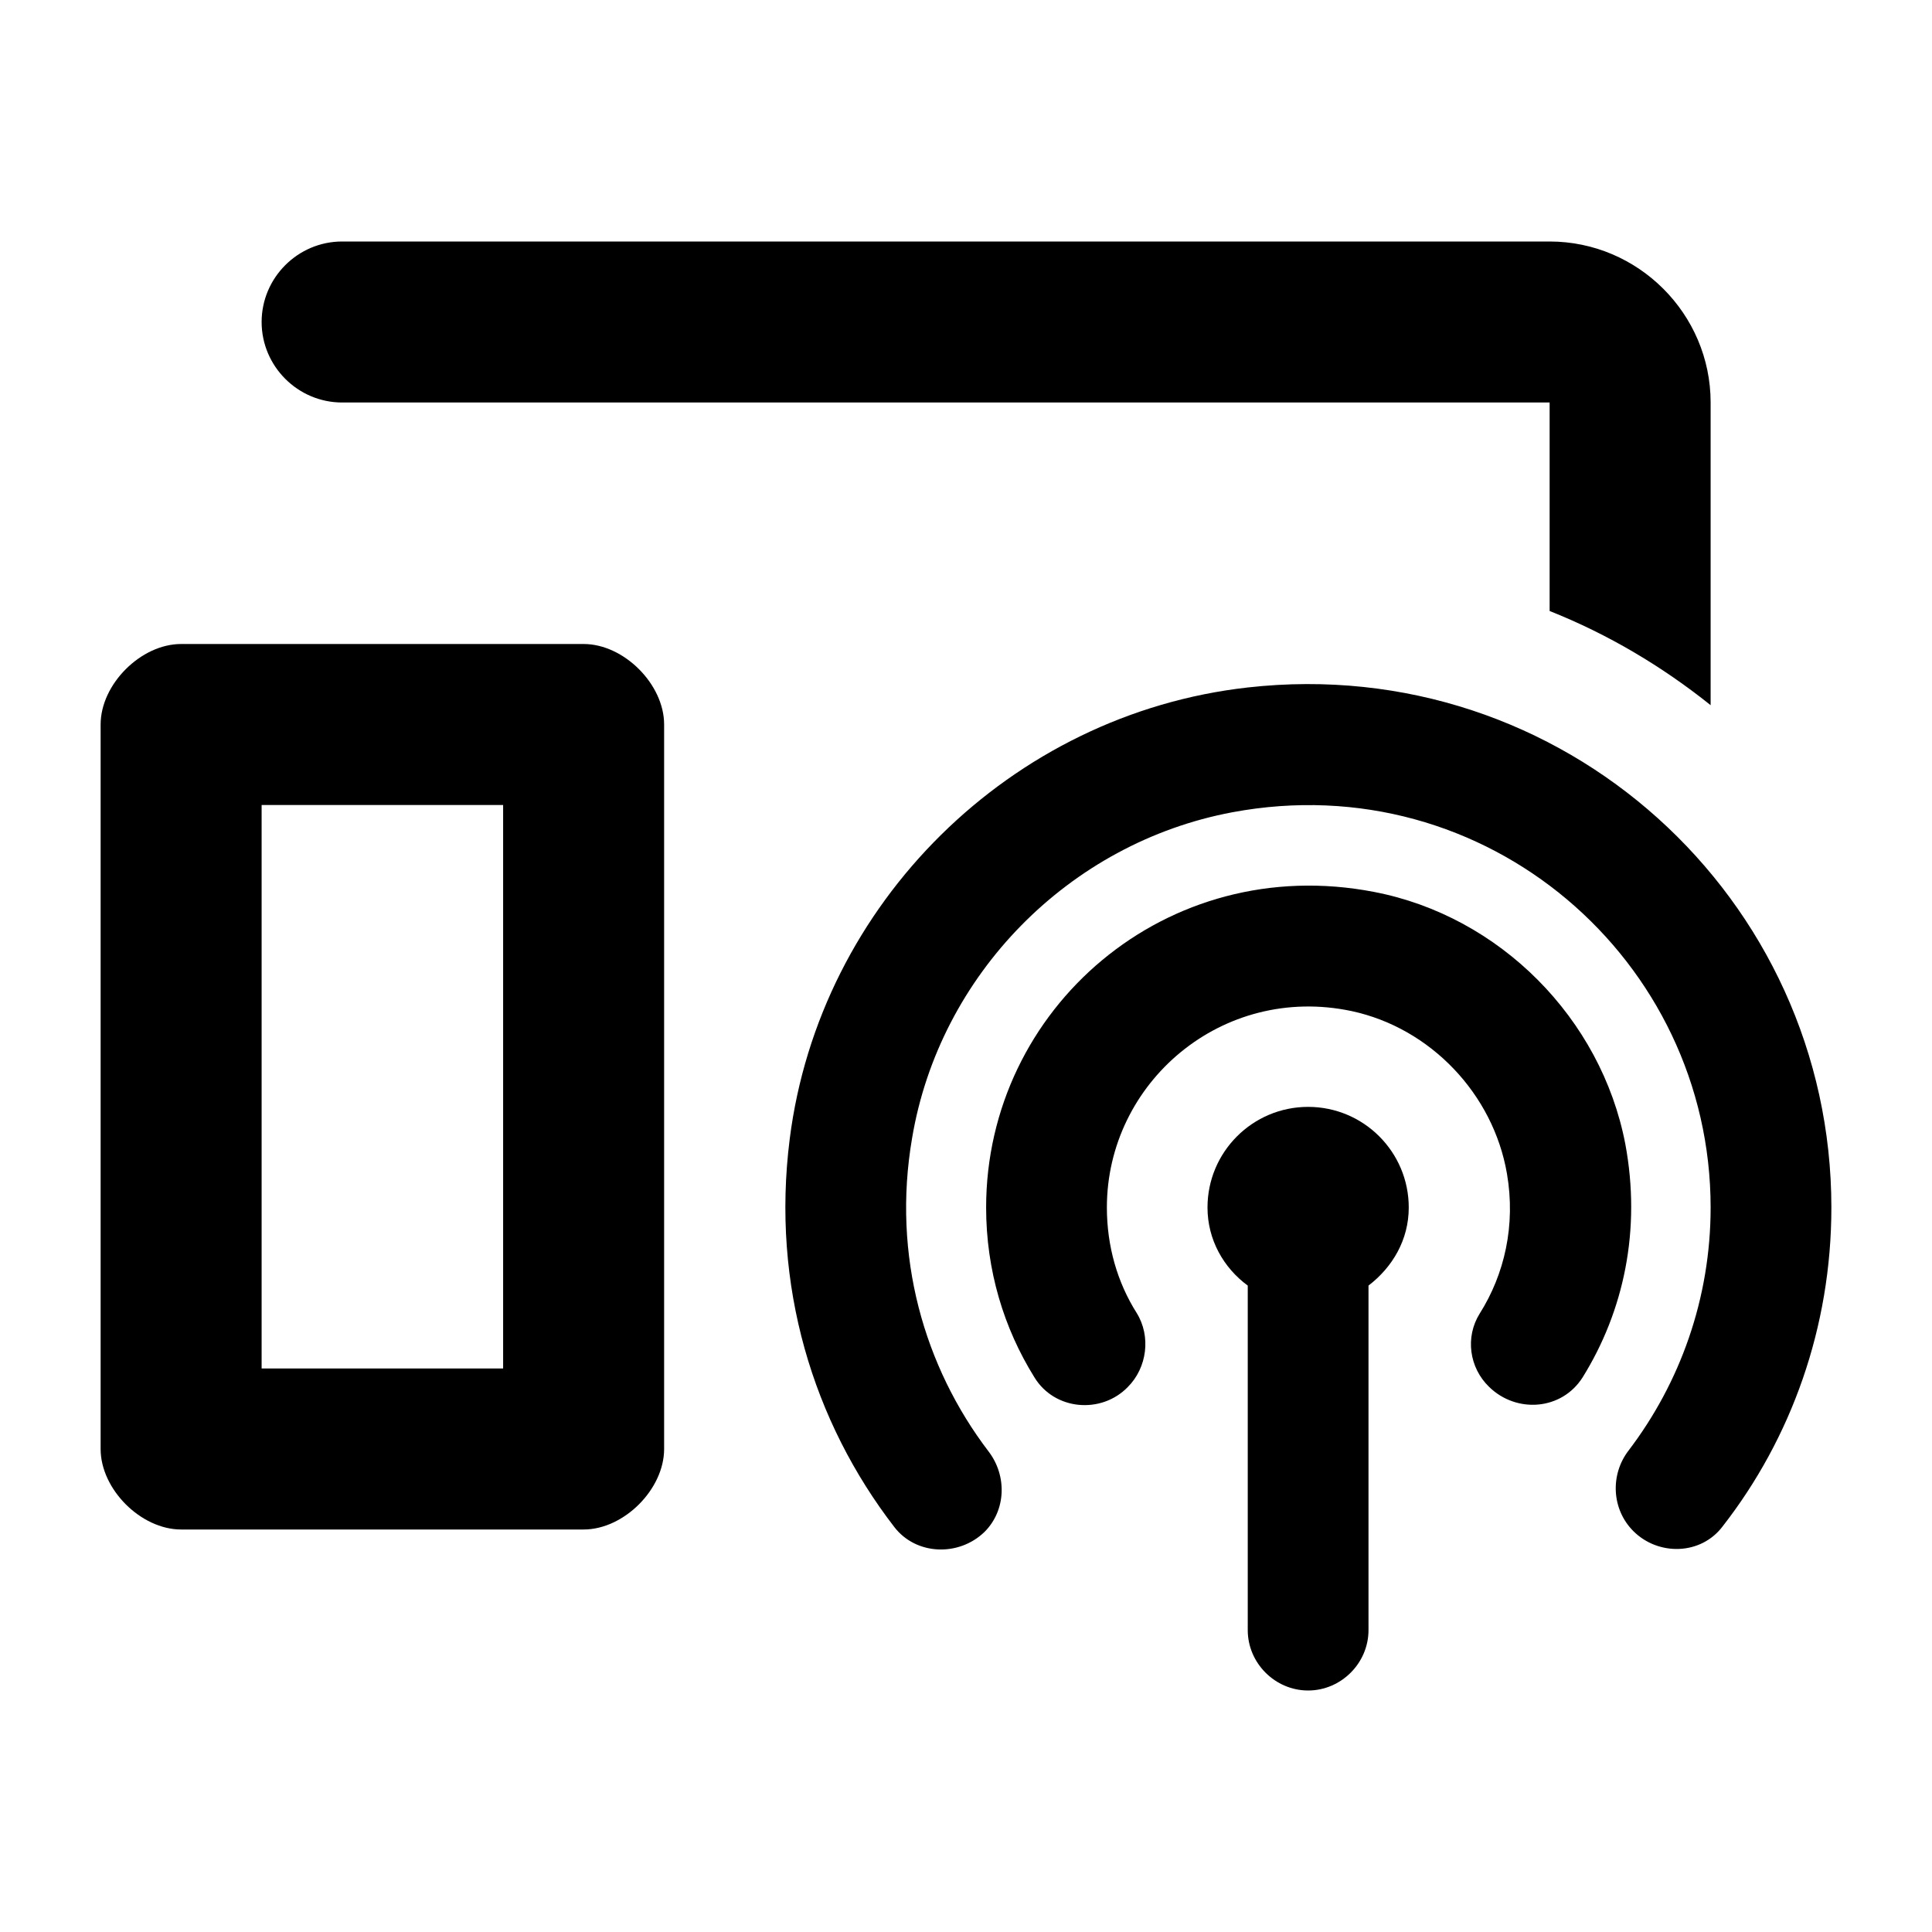 <svg width="24" height="24" viewBox="0 0 24 24"  xmlns="http://www.w3.org/2000/svg">
<path d="M21.25 5C21.25 3.9 20.35 3 19.25 3H4.25C3.7 3 3.25 3.45 3.25 4C3.25 4.55 3.7 5 4.25 5H19.25V7.59C19.98 7.88 20.65 8.28 21.25 8.76V5Z" />
<path d="M7.25 8H2.25C1.75 8 1.25 8.5 1.25 9V18C1.25 18.5 1.75 19 2.25 19H7.25C7.75 19 8.25 18.5 8.25 18V9C8.25 8.5 7.75 8 7.25 8ZM6.25 17H3.25V10H6.25V17Z" />
<path d="M17 15.97C17.3 15.74 17.5 15.4 17.5 15C17.5 14.31 16.94 13.75 16.25 13.75C15.56 13.75 15 14.31 15 15C15 15.4 15.2 15.75 15.5 15.97V20.25C15.5 20.66 15.84 21 16.25 21C16.66 21 17 20.66 17 20.25V15.97Z" />
<path d="M16.79 12.56C17.77 12.77 18.55 13.59 18.72 14.58C18.83 15.22 18.69 15.83 18.38 16.32C18.2 16.61 18.25 16.99 18.5 17.23C18.84 17.56 19.4 17.52 19.66 17.11C20.17 16.29 20.39 15.28 20.19 14.21C19.89 12.65 18.63 11.38 17.07 11.08C14.49 10.58 12.25 12.53 12.25 15C12.25 15.78 12.47 16.5 12.85 17.11C13.1 17.52 13.68 17.57 14.01 17.23C14.25 16.99 14.3 16.6 14.12 16.31C13.88 15.93 13.75 15.48 13.75 15C13.75 13.45 15.18 12.22 16.79 12.56Z" />
<path d="M15.5 8.54C12.56 8.87 10.18 11.22 9.81 14.15C9.58 15.97 10.1 17.66 11.11 18.97C11.38 19.32 11.91 19.34 12.23 19.03C12.5 18.76 12.51 18.33 12.28 18.03C11.48 16.98 11.08 15.6 11.33 14.14C11.67 12.11 13.28 10.47 15.31 10.09C18.47 9.5 21.25 11.93 21.25 15C21.25 16.13 20.87 17.18 20.23 18.02C20 18.32 20.02 18.75 20.29 19.02C20.6 19.33 21.13 19.32 21.4 18.96C22.25 17.87 22.75 16.49 22.75 15C22.75 11.16 19.42 8.1 15.5 8.54Z" />
</svg>
